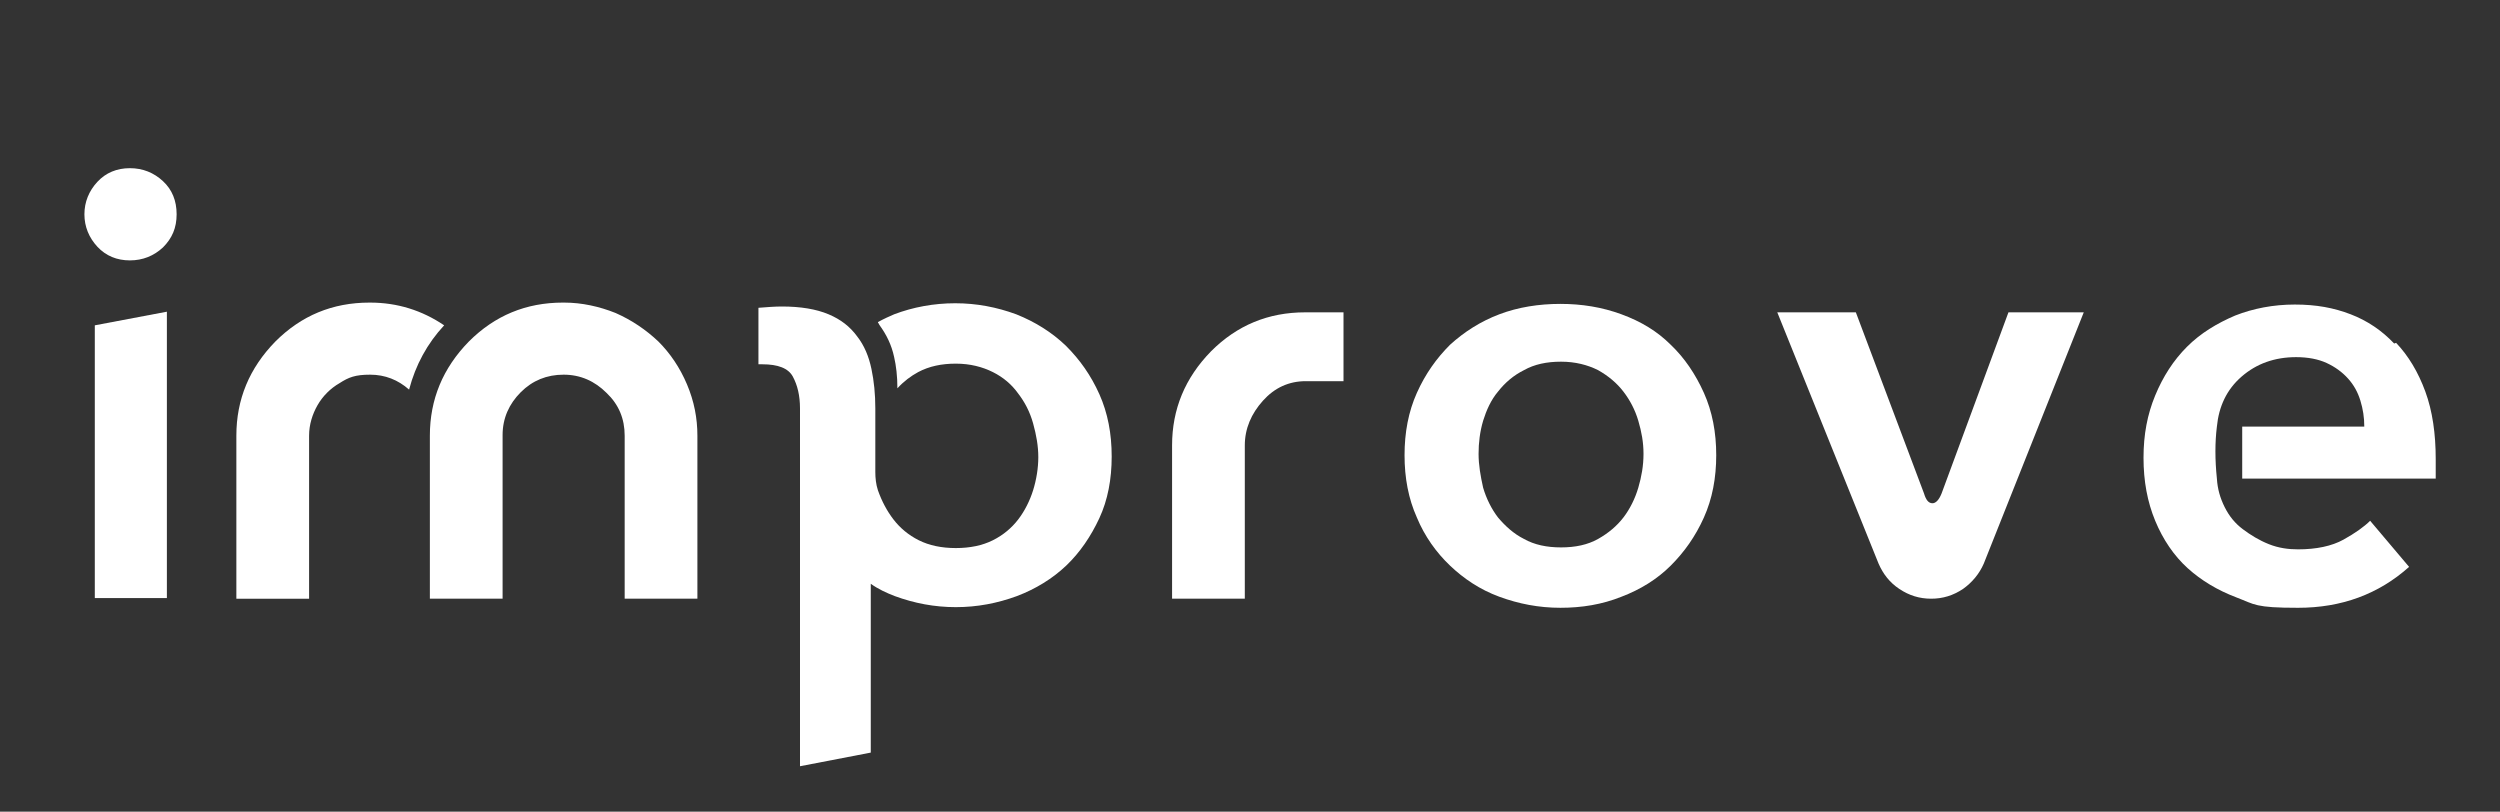 <?xml version="1.0" encoding="UTF-8"?>
<svg id="Laag_2" xmlns="http://www.w3.org/2000/svg" version="1.1" viewBox="0 0 385 125">
  <rect x="0" y="0" width="385" height="125" fill="#333333" stroke="none"/>
  <!-- Generator: Adobe Illustrator 29.5.1, SVG Export Plug-In . SVG Version: 2.1.0 Build 141)  -->
  <defs>
    <style>
      .st0 {
        fill: #fff;
      }
    </style>
  </defs>
  <g id="Laag_1-2">
    <g>
      <path class="st0" d="M25.1,38.1c-1.4,1.3-3.1,2-5.1,2s-3.7-.7-5-2.1c-1.3-1.4-2-3.1-2-5s.7-3.6,2-5c1.3-1.4,3-2.1,5-2.1s3.7.7,5.1,2c1.4,1.3,2.1,3,2.1,5.1s-.7,3.7-2.1,5.1ZM14.6,92.2v-42.1l11.1-2.1v44.1h-11.1Z"/>
      <path class="st0" d="M57,46.6c4.2,0,8,1.2,11.4,3.5-2.6,2.8-4.4,6.1-5.4,9.9-1.7-1.5-3.7-2.3-6-2.3s-3.3.4-4.7,1.3c-1.4.8-2.6,2-3.4,3.4s-1.3,3-1.3,4.7v25.1h-11.2v-25.1c0-5.6,2-10.4,6-14.5,4-4,8.8-6,14.5-6ZM86.9,46.6c2.7,0,5.4.6,7.9,1.6,2.5,1.1,4.7,2.6,6.6,4.4,1.8,1.8,3.3,4,4.4,6.6s1.6,5.2,1.6,7.9v25.1h-11.2v-25.1c0-2.6-.9-4.8-2.8-6.6-1.8-1.8-4-2.8-6.6-2.8s-4.8.9-6.6,2.7c-1.8,1.8-2.8,4-2.8,6.6v25.2h-11.2v-25.1c0-5.6,2-10.4,6-14.5,4-4,8.8-6,14.5-6h0Z"/>
      <path class="st0" d="M164.2,53.3c2.1,2.1,3.8,4.5,5.1,7.4s1.9,6.1,1.9,9.6-.6,6.7-1.9,9.5-3,5.3-5.1,7.3c-2.1,2-4.7,3.6-7.6,4.7-3,1.1-6.1,1.7-9.4,1.7s-6.4-.6-9.4-1.7c-1.3-.5-2.6-1.1-3.7-1.9v26l-10.9,2.1v-55.1c0-2-.4-3.6-1.1-4.9-.7-1.3-2.3-1.9-4.7-1.9h-.6v-8.7c1.3-.1,2.5-.2,3.6-.2,2.9,0,5.3.4,7.2,1.2s3.3,1.9,4.4,3.4c1.1,1.4,1.8,3.1,2.2,5,.4,1.9.6,3.9.6,6.1v9.8c0,.9.1,1.9.4,2.8.6,1.7,1.4,3.2,2.4,4.5,1,1.3,2.3,2.4,3.9,3.2,1.6.8,3.5,1.2,5.7,1.2s4.1-.4,5.7-1.2c1.6-.8,2.9-1.9,3.9-3.2,1-1.3,1.8-2.9,2.3-4.5s.8-3.4.8-5.1-.3-3.4-.8-5.2-1.3-3.3-2.3-4.6c-1-1.4-2.3-2.5-3.9-3.3s-3.5-1.3-5.7-1.3-4.1.4-5.8,1.3c-1.1.6-2.2,1.4-3.2,2.5,0-1.9-.2-3.5-.5-4.8-.4-1.9-1.2-3.5-2.3-5,0,0,0-.1-.1-.2,0,0-.1-.1-.1-.2.9-.5,1.8-.9,2.5-1.2,2.9-1.1,6.1-1.7,9.4-1.7s6.4.6,9.4,1.7c3,1.2,5.5,2.8,7.6,4.8h0Z"/>
      <path class="st0" d="M201.1,48.1c1.5,0,3.4,0,5.8,0v10.6h-5.8c-2.6,0-4.8,1-6.6,3-1.8,2-2.8,4.3-2.8,6.9v23.6h-11.2v-23.6c0-5.6,2-10.4,6-14.5,4-4,8.8-6,14.5-6h0Z"/>
      <path class="st0" d="M257.3,53.1c2.1,2,3.8,4.5,5.1,7.4,1.3,2.9,1.9,6.1,1.9,9.6s-.6,6.7-1.9,9.6c-1.3,2.9-3,5.3-5.1,7.4-2.1,2.1-4.7,3.7-7.6,4.8-3,1.2-6.1,1.7-9.4,1.7s-6.4-.6-9.4-1.7-5.5-2.8-7.6-4.8-3.9-4.5-5.1-7.4c-1.3-2.9-1.9-6.1-1.9-9.6s.6-6.7,1.9-9.6,3-5.3,5.1-7.4c2.2-2,4.7-3.6,7.6-4.7s6.1-1.6,9.4-1.6,6.4.5,9.4,1.6,5.5,2.6,7.6,4.7ZM250,79.7c1-1.3,1.8-2.9,2.3-4.6.5-1.7.8-3.4.8-5.2s-.3-3.4-.8-5.1c-.5-1.7-1.3-3.2-2.3-4.5s-2.3-2.4-3.9-3.3c-1.6-.8-3.5-1.3-5.7-1.3s-4.1.4-5.7,1.3c-1.6.8-2.9,1.9-4,3.3-1.1,1.3-1.8,2.9-2.3,4.5-.5,1.7-.7,3.4-.7,5.1s.3,3.4.7,5.2c.5,1.7,1.3,3.3,2.3,4.6,1.1,1.3,2.4,2.5,4,3.3,1.6.9,3.5,1.3,5.7,1.3s4.1-.4,5.7-1.3c1.6-.9,2.9-2,3.9-3.3Z"/>
      <path class="st0" d="M309.2,48.1h11.7l-15.4,38.7c-.7,1.6-1.8,2.9-3.2,3.9-1.5,1-3.1,1.5-4.9,1.5s-3.4-.5-4.9-1.5c-1.5-1-2.5-2.3-3.2-3.9l-15.6-38.7h12.1l10.5,27.9c.3,1,.7,1.5,1.3,1.5.5,0,1-.5,1.4-1.5l10.3-27.9h0Z"/>
      <path class="st0" d="M369,52.8c1.9,2,3.4,4.5,4.5,7.5,1.1,3,1.6,6.5,1.6,10.4v1.5c0,.5,0,1,0,1.5h-29.8v-8h18.8c0-1.4-.2-2.7-.6-4-.4-1.3-1-2.4-1.9-3.4s-2-1.8-3.3-2.4-2.9-.9-4.7-.9c-3.3,0-6.1,1-8.4,3-2.3,2-3.5,4.6-3.8,7.7-.3,2.4-.3,5.1,0,8,.1,1.6.5,3,1.2,4.4s1.6,2.5,2.8,3.4c1.2.9,2.5,1.7,4,2.3s3,.8,4.5.8c2.8,0,5.2-.5,7-1.5,1.8-1,3.2-2,4.1-2.9l6,7.1c-4.7,4.2-10.4,6.3-17.1,6.3s-6.6-.5-9.5-1.6c-2.9-1.1-5.4-2.6-7.5-4.5s-3.8-4.4-5-7.3c-1.2-2.9-1.8-6.1-1.8-9.7s.6-6.7,1.8-9.6c1.2-2.9,2.8-5.4,4.9-7.5,2.1-2.1,4.6-3.6,7.4-4.8,2.8-1.1,5.9-1.7,9.2-1.7s6,.5,8.6,1.5c2.6,1,4.8,2.5,6.7,4.5h0Z"/>
    </g>
  </g>
</svg>